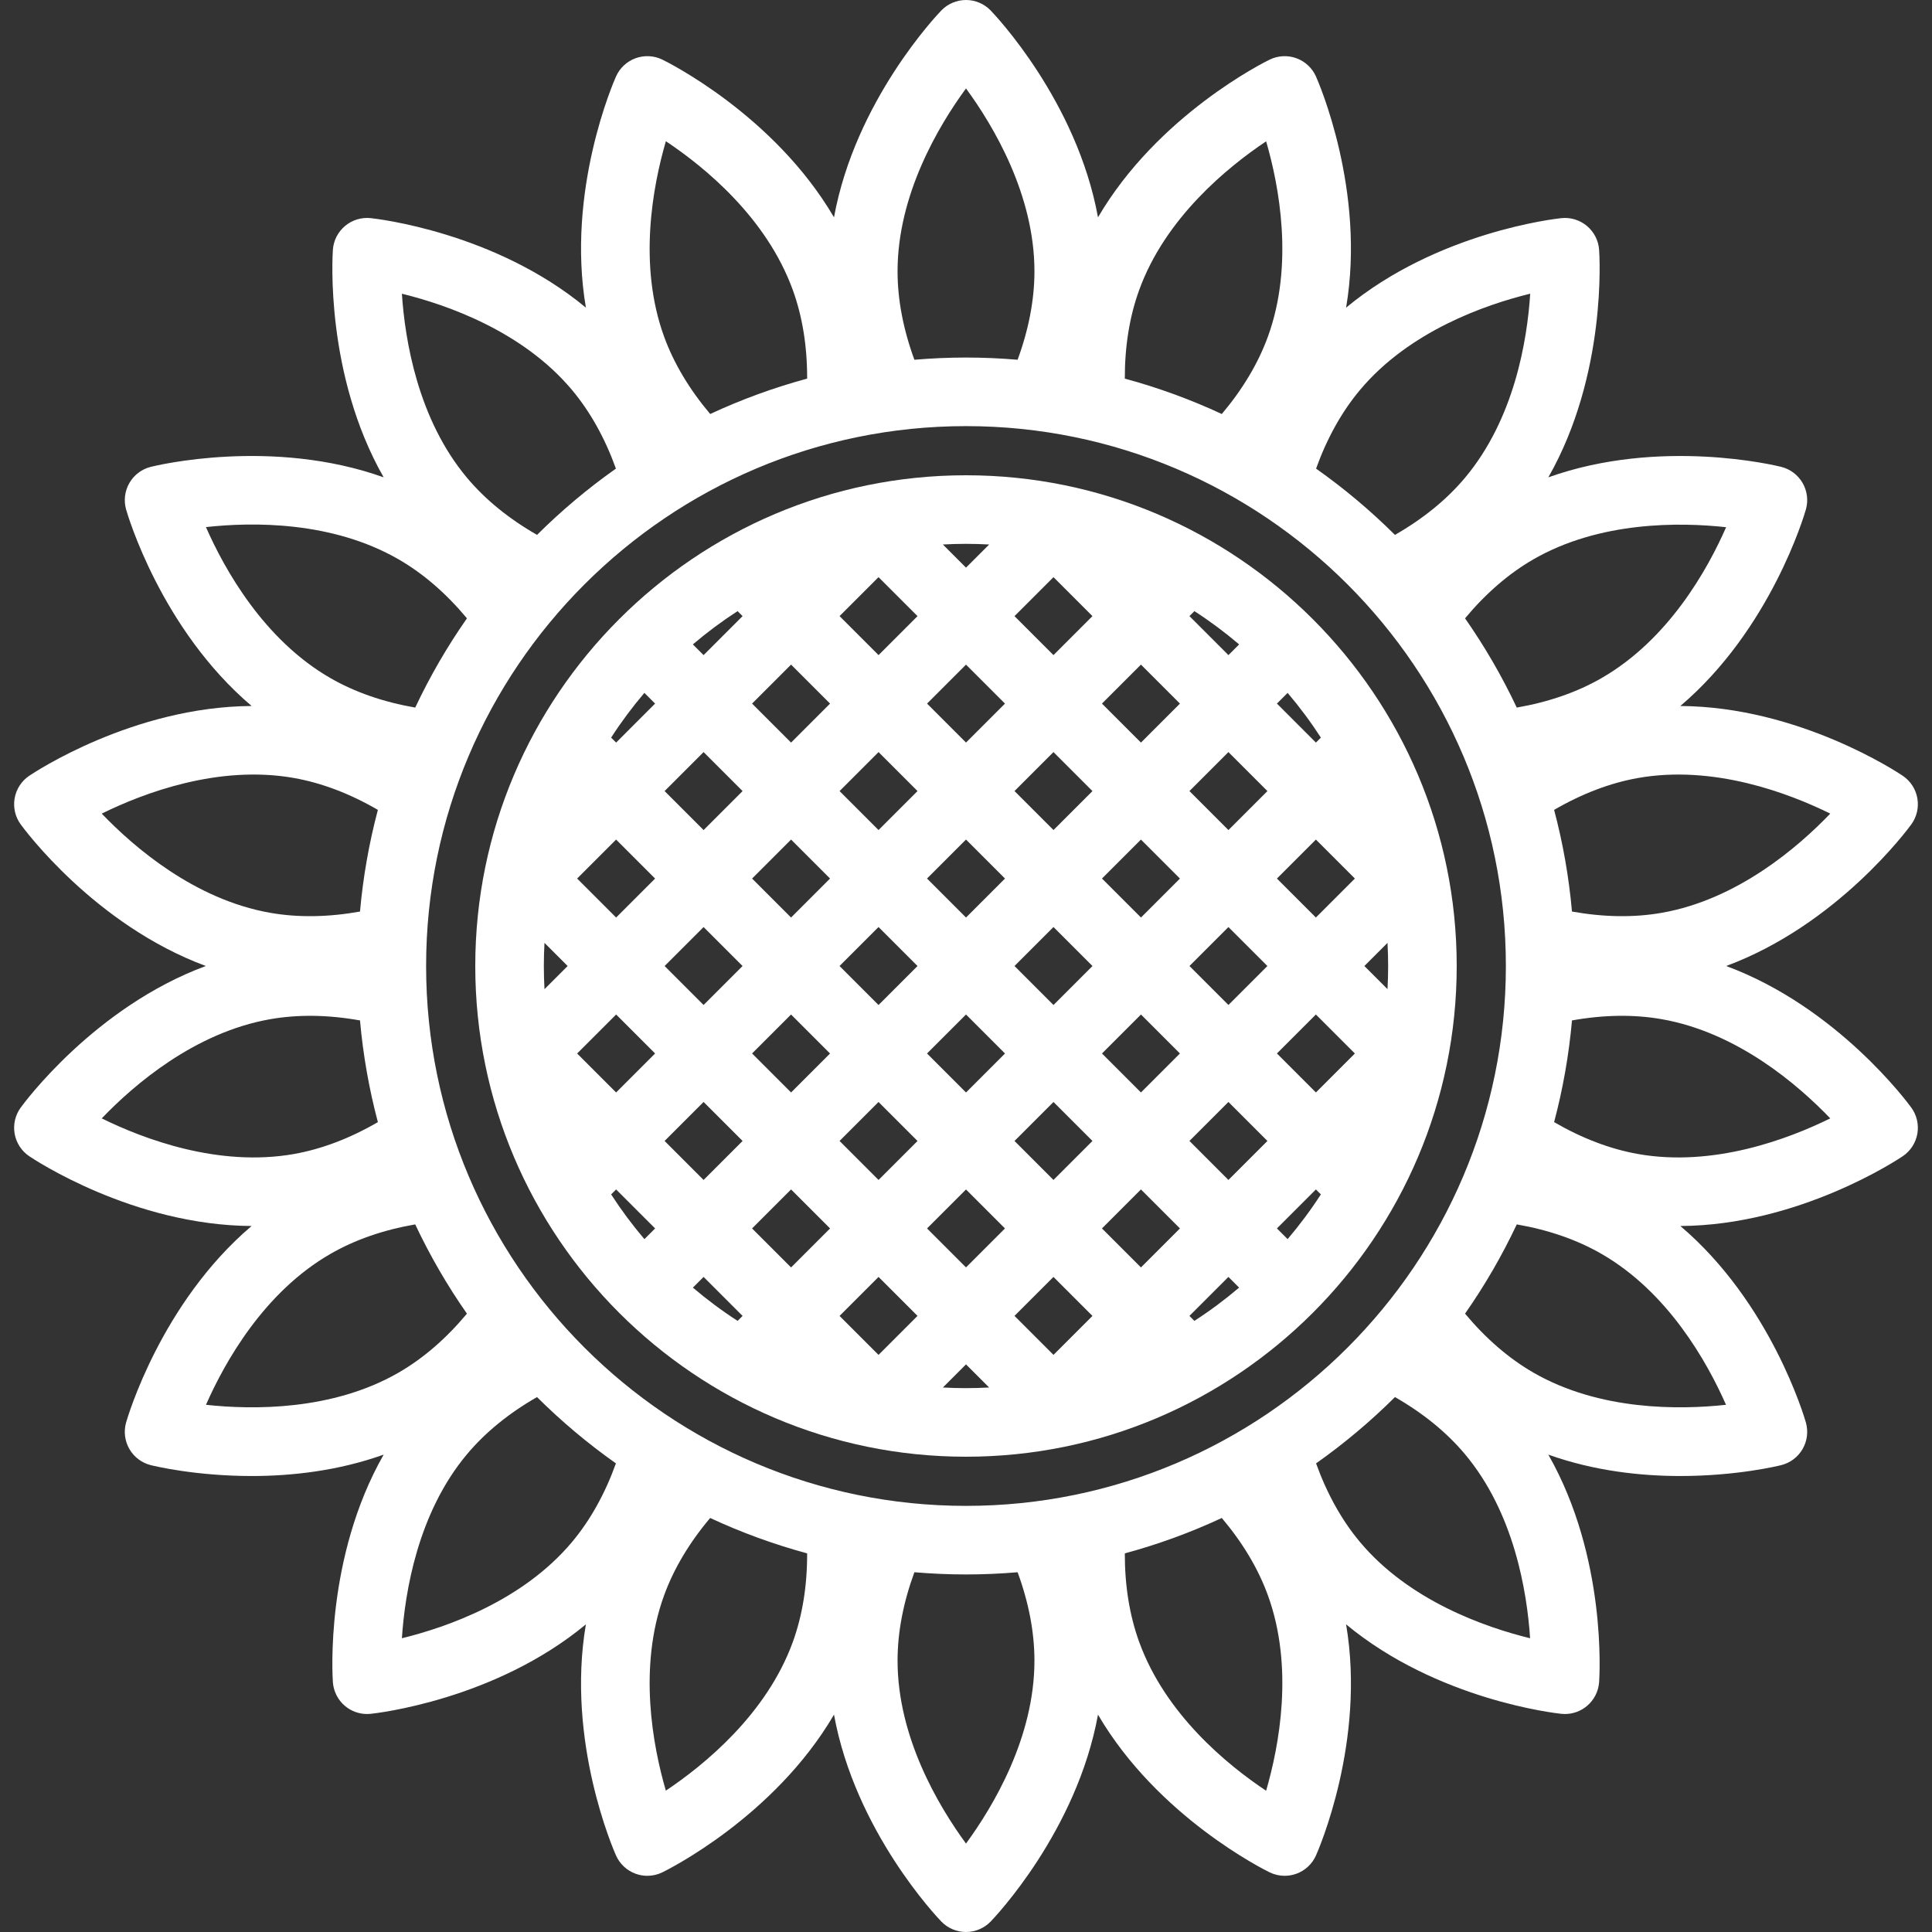 <?xml version="1.0" encoding="iso-8859-1"?>
<!-- Generator: Adobe Illustrator 18.0.0, SVG Export Plug-In . SVG Version: 6.00 Build 0)  -->
<!DOCTYPE svg PUBLIC "-//W3C//DTD SVG 1.1//EN" "http://www.w3.org/Graphics/SVG/1.1/DTD/svg11.dtd">
<svg xmlns="http://www.w3.org/2000/svg" xmlns:xlink="http://www.w3.org/1999/xlink" version="1.1" id="Capa_1" x="0px" y="0px" viewBox="0 0 478.94 478.94" style="enable-background:new 0 0 478.94 478.94;" xml:space="preserve" width="512px" height="512px">
<rect x="0" y="0" width="478.94" height="478.94" fill="#333333" stroke="none"/>
<g>
	<path d="M427.915,239.47c27.568-10.208,45.069-33.966,45.904-35.119c1.352-1.864,1.889-4.197,1.489-6.465   c-0.4-2.268-1.703-4.276-3.61-5.566c-1.18-0.797-25.749-17.136-55.146-17.304c22.41-19.023,30.731-47.332,31.122-48.701   c0.633-2.214,0.34-4.591-0.812-6.585c-1.151-1.994-3.063-3.436-5.297-3.996c-1.382-0.346-30.054-7.294-57.732,2.596   c14.549-25.537,12.686-54.982,12.584-56.402c-0.162-2.298-1.251-4.431-3.015-5.911c-1.765-1.48-4.054-2.182-6.345-1.942   c-1.417,0.147-30.74,3.428-53.365,22.192c4.937-28.973-6.884-56.01-7.465-57.31c-0.938-2.103-2.689-3.735-4.854-4.523   c-2.164-0.787-4.555-0.664-6.626,0.344c-1.281,0.623-27.717,13.73-42.557,39.097c-5.27-28.914-25.626-50.264-26.616-51.286   C243.976,0.934,241.772,0,239.47,0s-4.506,0.934-6.107,2.588c-0.99,1.022-21.347,22.374-26.616,51.29   c-14.844-25.369-41.275-38.478-42.555-39.1c-2.071-1.008-4.462-1.131-6.625-0.345c-2.164,0.788-3.916,2.419-4.855,4.522   c-0.58,1.3-12.409,28.334-7.468,57.309c-22.623-18.762-51.946-22.042-53.362-22.19c-2.289-0.24-4.58,0.462-6.345,1.942   s-2.853,3.613-3.015,5.911c-0.101,1.419-1.964,30.862,12.586,56.402c-27.677-9.891-56.352-2.941-57.733-2.596   c-2.233,0.559-4.145,2.001-5.296,3.995c-1.151,1.994-1.445,4.37-0.813,6.584c0.391,1.369,8.703,29.676,31.113,48.703   c-29.394,0.171-53.957,16.508-55.137,17.305c-1.908,1.29-3.21,3.298-3.61,5.566c-0.399,2.268,0.138,4.601,1.489,6.465   c0.836,1.152,18.336,24.912,45.897,35.119c-27.561,10.208-45.061,33.966-45.897,35.119c-1.352,1.864-1.889,4.197-1.489,6.465   c0.4,2.268,1.703,4.276,3.61,5.566c1.179,0.797,25.739,17.133,55.132,17.306c-22.406,19.021-30.718,47.333-31.109,48.702   c-0.632,2.214-0.338,4.59,0.813,6.583c1.152,1.994,3.063,3.436,5.296,3.995c0.813,0.204,11.079,2.697,25.032,2.697   c9.757,0,21.316-1.231,32.706-5.305c-14.556,25.538-12.692,54.985-12.591,56.405c0.163,2.297,1.25,4.43,3.014,5.91   c1.538,1.291,3.475,1.989,5.464,1.989c0.292,0,0.586-0.015,0.879-0.045c1.416-0.147,30.739-3.419,53.364-22.181   c-4.941,28.972,6.888,56.001,7.469,57.301c0.939,2.102,2.69,3.733,4.854,4.521c0.941,0.343,1.925,0.513,2.907,0.513   c1.275,0,2.547-0.287,3.717-0.856c1.28-0.623,27.712-13.724,42.558-39.095c5.27,28.914,25.624,50.27,26.614,51.293   c1.601,1.655,3.806,2.589,6.108,2.589c2.303,0,4.507-0.935,6.109-2.589c0.989-1.023,21.342-22.377,26.613-51.289   c14.839,25.368,41.279,38.469,42.56,39.091c1.169,0.569,2.44,0.855,3.716,0.855c0.982,0,1.967-0.17,2.908-0.513   c2.164-0.788,3.915-2.419,4.854-4.522c0.58-1.3,12.402-28.33,7.465-57.3c22.625,18.762,51.951,22.034,53.367,22.182   c0.294,0.03,0.587,0.045,0.879,0.045c1.989,0,3.927-0.698,5.464-1.989c1.765-1.48,2.853-3.613,3.015-5.91   c0.101-1.42,1.965-30.866-12.592-56.404c11.39,4.074,22.948,5.305,32.706,5.304c13.951,0,24.221-2.494,25.033-2.697   c2.233-0.56,4.146-2.001,5.297-3.996c1.151-1.994,1.444-4.371,0.812-6.585c-0.391-1.369-8.711-29.682-31.114-48.698   c29.391-0.173,53.958-16.51,55.138-17.307c1.907-1.29,3.21-3.298,3.61-5.566c0.399-2.268-0.138-4.601-1.489-6.465   C472.983,273.436,455.482,249.677,427.915,239.47z M239.468,373.305c-73.797,0-133.835-60.039-133.835-133.835   s60.039-133.835,133.835-133.835c73.798,0,133.836,60.039,133.836,133.835S313.266,373.305,239.468,373.305z M411.989,226.276   c-6.924,1.223-14.406,1.103-22.295-0.305c-0.769-8.629-2.265-17.05-4.431-25.203c6.912-4.013,13.899-6.684,20.836-7.91   c18.699-3.294,37.236,3.723,47.62,8.834C445.706,210.05,430.684,222.981,411.989,226.276z M427.903,130.694   c-4.638,10.571-14.294,27.826-30.83,37.374c-6.098,3.521-13.174,5.968-21.07,7.34c-3.654-7.757-7.95-15.155-12.82-22.124   c5.137-6.161,10.805-11.078,16.922-14.612C396.558,129.178,416.399,129.438,427.903,130.694z M379.337,72.806   c-0.742,11.52-3.914,31.035-16.182,45.654c-4.556,5.42-10.389,10.152-17.349,14.14c-6.037-6.007-12.579-11.506-19.555-16.431   c2.719-7.54,6.362-14.097,10.902-19.512C349.363,82.105,368.098,75.562,379.337,72.806z M282.417,71.852   c6.489-17.835,21.838-30.382,31.457-36.818c3.232,11.119,6.922,30.594,0.436,48.423c-2.42,6.636-6.271,13.062-11.429,19.174   c-7.687-3.576-15.722-6.522-24.041-8.774C278.824,85.865,280.008,78.478,282.417,71.852z M239.469,21.92   c6.84,9.339,16.967,26.373,16.967,45.35c0,7.038-1.417,14.388-4.172,21.912c-4.22-0.356-8.486-0.548-12.796-0.548   c-4.309,0-8.574,0.192-12.793,0.548c-2.755-7.523-4.172-14.873-4.172-21.911C222.504,48.29,232.633,31.255,239.469,21.92z    M165.07,35.008c9.605,6.402,24.919,18.905,31.452,36.84c2.406,6.624,3.587,14.013,3.568,22.01   c-8.316,2.251-16.348,5.196-24.032,8.771c-5.158-6.112-9.007-12.536-11.426-19.169C158.131,65.611,161.835,46.117,165.07,35.008z    M141.784,96.653c4.54,5.417,8.184,11.974,10.904,19.514c-6.977,4.924-13.519,10.424-19.557,16.431   c-6.96-3.988-12.792-8.718-17.343-14.133c-12.2-14.54-15.394-34.104-16.16-45.653C110.875,75.574,129.586,82.117,141.784,96.653z    M51.051,130.667c11.474-1.271,31.247-1.538,47.78,8.004c6.117,3.535,11.785,8.451,16.923,14.612   c-4.87,6.969-9.166,14.367-12.821,22.125c-7.895-1.373-14.974-3.82-21.076-7.339C65.405,158.568,55.713,141.254,51.051,130.667z    M25.221,201.693c10.388-5.114,28.925-12.132,47.616-8.836c6.939,1.227,13.926,3.897,20.837,7.91   c-2.166,8.153-3.662,16.576-4.431,25.205c-7.891,1.408-15.375,1.526-22.305,0.304C48.25,222.981,33.23,210.047,25.221,201.693z    M66.94,252.664c6.947-1.225,14.43-1.107,22.303,0.3c0.769,8.63,2.265,17.054,4.432,25.209c-6.912,4.013-13.898,6.683-20.833,7.909   c-18.698,3.294-37.238-3.723-47.621-8.834C33.234,268.889,48.253,255.958,66.94,252.664z M51.062,348.248   c4.668-10.597,14.359-27.891,30.801-37.38c6.1-3.527,13.176-5.975,21.069-7.341c3.655,7.759,7.951,15.157,12.821,22.127   c-5.141,6.159-10.808,11.073-16.92,14.604C82.39,349.752,62.566,349.5,51.062,348.248z M99.629,406.12   c0.766-11.551,3.96-31.107,16.158-45.644c4.551-5.42,10.381-10.153,17.339-14.142c6.039,6.01,12.584,11.511,19.562,16.437   c-2.72,7.54-6.363,14.097-10.901,19.511C129.586,396.823,110.87,403.363,99.629,406.12z M196.523,407.085   c-6.496,17.836-21.843,30.38-31.46,36.813c-3.234-11.116-6.926-30.587-0.432-48.419c2.416-6.632,6.263-13.058,11.418-19.175   c7.686,3.577,15.721,6.523,24.04,8.775C200.109,393.077,198.928,400.465,196.523,407.085z M239.47,457.017   c-6.84-9.342-16.966-26.379-16.966-45.357c0-7.041,1.416-14.388,4.17-21.903c4.219,0.356,8.485,0.548,12.794,0.548   c4.311,0,8.577-0.192,12.798-0.548c2.754,7.515,4.17,14.862,4.17,21.903C256.436,430.639,246.307,447.679,239.47,457.017z    M313.868,443.924c-9.605-6.398-24.923-18.897-31.449-36.836c-2.411-6.626-3.594-14.014-3.578-22.007   c8.319-2.251,16.354-5.198,24.041-8.774c5.17,6.122,9.02,12.546,11.427,19.169C320.801,413.325,317.1,432.816,313.868,443.924z    M337.156,382.287c-4.542-5.418-8.186-11.977-10.905-19.517c6.978-4.926,13.522-10.427,19.561-16.437   c6.959,3.989,12.789,8.722,17.339,14.142c12.2,14.539,15.395,34.099,16.16,45.645C368.066,403.362,349.353,396.823,337.156,382.287   z M427.876,348.248c-11.509,1.251-31.331,1.502-47.768-7.989c-6.115-3.533-11.783-8.448-16.924-14.607   c4.87-6.97,9.165-14.367,12.82-22.125c7.888,1.367,14.963,3.814,21.069,7.346C413.514,320.36,423.208,337.656,427.876,348.248z    M406.102,286.083c-6.94-1.227-13.927-3.898-20.84-7.912c2.167-8.154,3.662-16.577,4.431-25.207   c7.871-1.408,15.353-1.525,22.297-0.3c18.695,3.295,33.718,16.229,41.728,24.583C443.33,282.361,424.792,289.376,406.102,286.083z" fill="#FFFFFF"/>
	<path d="M239.468,117.819c-67.078,0-121.65,54.572-121.65,121.65c0,67.078,54.572,121.649,121.65,121.649   s121.649-54.572,121.649-121.649C361.118,172.391,306.546,117.819,239.468,117.819z M335.871,217.787l-9.666,9.666l-9.659-9.659   l9.666-9.666L335.871,217.787z M270.825,239.473l-9.666,9.667l-9.666-9.666l9.666-9.667L270.825,239.473z M273.18,217.787   l9.659-9.659l9.666,9.666l-9.659,9.659L273.18,217.787z M282.846,251.494l9.659,9.659l-9.666,9.666l-9.659-9.659L282.846,251.494z    M294.866,239.473l9.659-9.659l9.659,9.659l-9.659,9.659L294.866,239.473z M304.525,205.772l-9.666-9.666l9.666-9.666l9.666,9.666   L304.525,205.772z M282.839,184.086l-9.666-9.666l9.666-9.666l9.666,9.666L282.839,184.086z M270.818,196.106l-9.659,9.659   l-9.666-9.666l9.659-9.659L270.818,196.106z M249.138,217.787l-9.666,9.666l-9.666-9.666l9.666-9.667L249.138,217.787z    M184.077,239.473l-9.66,9.66l-9.659-9.659l9.66-9.66L184.077,239.473z M186.439,217.793l9.666-9.666l9.659,9.659l-9.666,9.666   L186.439,217.793z M196.098,251.494l9.667,9.667l-9.659,9.659l-9.667-9.667L196.098,251.494z M208.118,239.473l9.666-9.666   l9.666,9.667l-9.666,9.666L208.118,239.473z M217.785,205.766l-9.659-9.659l9.666-9.667l9.659,9.659L217.785,205.766z    M196.105,184.086l-9.667-9.667l9.667-9.666l9.666,9.666L196.105,184.086z M184.084,196.106l-9.666,9.667l-9.667-9.667l9.666-9.667   L184.084,196.106z M162.397,217.793l-9.66,9.66l-9.667-9.667l9.66-9.66L162.397,217.793z M134.818,239.469   c0-1.924,0.056-3.836,0.159-5.735l5.74,5.74l-5.739,5.739C134.875,243.311,134.818,241.396,134.818,239.469z M143.072,261.161   l9.666-9.667l9.659,9.659l-9.666,9.667L143.072,261.161z M174.417,273.174l9.667,9.667l-9.666,9.666l-9.667-9.667L174.417,273.174z    M196.105,294.861l9.666,9.666l-9.666,9.667l-9.666-9.667L196.105,294.861z M208.125,282.84l9.659-9.659l9.666,9.666l-9.659,9.66   L208.125,282.84z M229.806,261.16l9.666-9.666l9.666,9.666l-9.666,9.667L229.806,261.16z M261.159,273.181l9.659,9.659   l-9.666,9.666l-9.659-9.659L261.159,273.181z M282.839,294.861l9.666,9.666l-9.666,9.666l-9.666-9.666L282.839,294.861z    M294.859,282.84l9.666-9.667l9.666,9.666l-9.666,9.666L294.859,282.84z M316.546,261.153l9.659-9.659l9.666,9.666l-9.659,9.659   L316.546,261.153z M344.118,239.469c0,1.925-0.056,3.837-0.159,5.736l-5.732-5.732l5.733-5.732   C344.062,235.638,344.118,237.547,344.118,239.469z M326.212,184.085l-9.666-9.666l2.652-2.652   c2.981,3.506,5.739,7.207,8.245,11.087L326.212,184.085z M304.526,162.399l-9.666-9.666l1.233-1.233   c3.88,2.506,7.581,5.264,11.086,8.246L304.526,162.399z M270.817,152.733l-9.666,9.666l-9.659-9.659l9.666-9.666L270.817,152.733z    M249.131,174.419l-9.659,9.659l-9.659-9.659l9.659-9.66L249.131,174.419z M217.792,162.399l-9.667-9.667l9.659-9.659l9.666,9.667   L217.792,162.399z M184.084,152.733l-9.667,9.666l-2.656-2.656c3.506-2.982,7.207-5.74,11.087-8.246L184.084,152.733z    M162.397,174.419l-9.666,9.667l-1.235-1.235c2.506-3.88,5.264-7.582,8.245-11.087L162.397,174.419z M152.731,294.861l9.667,9.667   l-2.652,2.652c-2.982-3.506-5.74-7.208-8.246-11.087L152.731,294.861z M174.418,316.548l9.666,9.667l-1.23,1.23   c-3.88-2.505-7.581-5.263-11.088-8.245L174.418,316.548z M208.125,326.214l9.666-9.666l9.659,9.659l-9.666,9.666L208.125,326.214z    M229.812,304.527l9.659-9.66l9.659,9.66l-9.659,9.659L229.812,304.527z M261.151,316.548l9.666,9.666l-9.659,9.659l-9.666-9.666   L261.151,316.548z M294.859,326.214l9.666-9.666l2.648,2.648c-3.506,2.982-7.207,5.74-11.087,8.245L294.859,326.214z    M316.547,304.527l9.666-9.666l1.228,1.228c-2.506,3.88-5.264,7.581-8.245,11.087L316.547,304.527z M245.211,134.979l-5.74,5.74   l-5.74-5.741c1.9-0.103,3.812-0.159,5.737-0.159C241.396,134.819,243.31,134.875,245.211,134.979z M233.739,343.96l5.732-5.732   l5.731,5.731c-1.899,0.103-3.81,0.159-5.734,0.159C237.546,344.119,235.636,344.063,233.739,343.96z" fill="#FFFFFF"/>
</g>
<g>
</g>
<g>
</g>
<g>
</g>
<g>
</g>
<g>
</g>
<g>
</g>
<g>
</g>
<g>
</g>
<g>
</g>
<g>
</g>
<g>
</g>
<g>
</g>
<g>
</g>
<g>
</g>
<g>
</g>
</svg>
